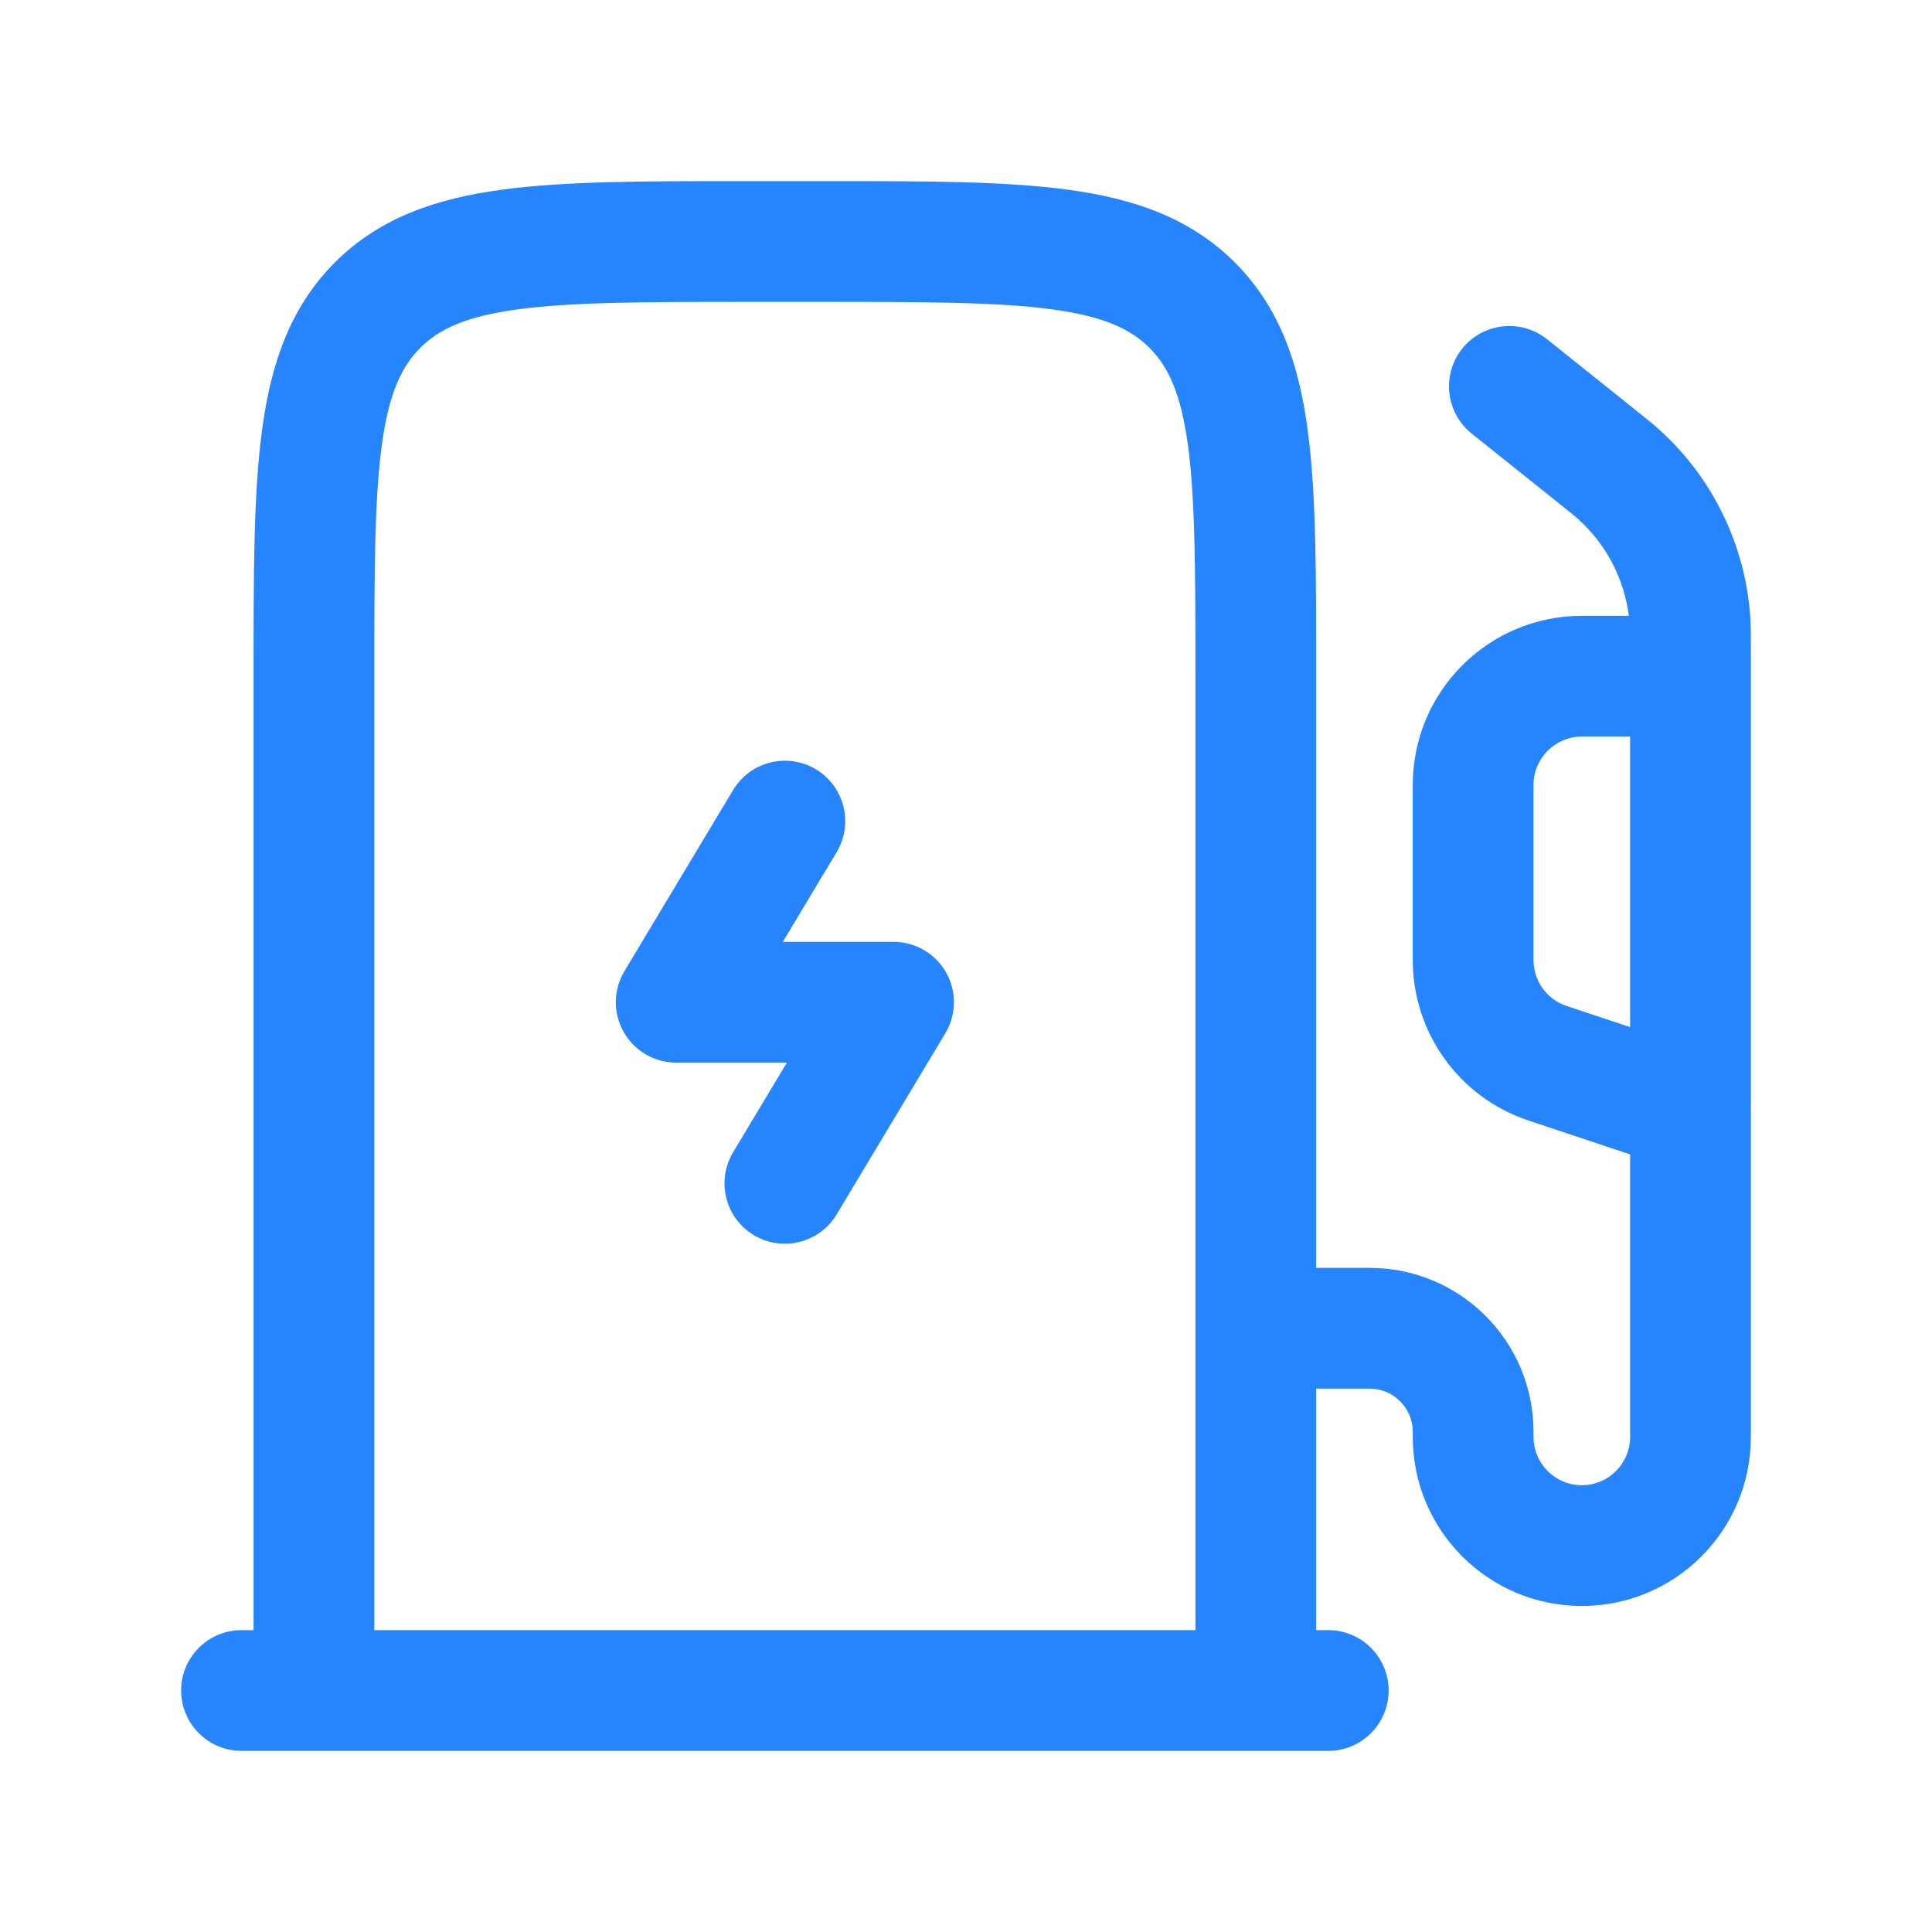 <svg width="24" height="24" viewBox="0 0 24 24" fill="none" xmlns="http://www.w3.org/2000/svg">
<path d="M14.85 21C14.85 21.414 15.186 21.75 15.6 21.75C16.014 21.75 16.35 21.414 16.35 21H14.85ZM3.15 21C3.15 21.414 3.486 21.75 3.9 21.75C4.314 21.75 4.65 21.414 4.65 21H3.15ZM10.393 10.586C10.606 10.231 10.491 9.77 10.136 9.557C9.781 9.344 9.32 9.459 9.107 9.814L10.393 10.586ZM8.4 12.45L7.757 12.064C7.618 12.296 7.614 12.584 7.747 12.819C7.88 13.055 8.13 13.2 8.4 13.2V12.45ZM11.1 12.45L11.743 12.836C11.882 12.604 11.886 12.316 11.753 12.081C11.62 11.845 11.37 11.7 11.1 11.7V12.45ZM9.107 14.314C8.894 14.669 9.009 15.13 9.364 15.343C9.719 15.556 10.18 15.441 10.393 15.086L9.107 14.314ZM16.5 21.75C16.914 21.75 17.25 21.414 17.25 21C17.25 20.586 16.914 20.25 16.5 20.25V21.75ZM3 20.25C2.586 20.25 2.25 20.586 2.25 21C2.25 21.414 2.586 21.75 3 21.75V20.25ZM19.218 4.214C18.895 3.956 18.423 4.008 18.164 4.331C17.906 4.655 17.958 5.127 18.282 5.386L19.218 4.214ZM19.86 5.688L20.328 5.102L19.86 5.688ZM15.6 15.75C15.186 15.75 14.85 16.086 14.85 16.5C14.85 16.914 15.186 17.25 15.6 17.25V15.75ZM20.102 5.887L19.602 6.446L20.102 5.887ZM20.996 7.746L21.745 7.704L21.745 7.704L20.996 7.746ZM21 9.15C21.414 9.15 21.75 8.814 21.75 8.4C21.75 7.986 21.414 7.65 21 7.65V9.15ZM19.223 13.208L18.986 13.919L19.223 13.208ZM20.763 14.511C21.156 14.643 21.581 14.43 21.712 14.037C21.843 13.644 21.63 13.22 21.237 13.088L20.763 14.511ZM9.3 3.75H10.2V2.25H9.3V3.75ZM14.85 8.4V21H16.35V8.4H14.85ZM4.65 21V8.4H3.15V21H4.65ZM10.2 3.75C11.494 3.75 12.389 3.752 13.063 3.842C13.715 3.93 14.046 4.088 14.279 4.321L15.339 3.26C14.781 2.703 14.081 2.466 13.263 2.356C12.466 2.248 11.452 2.25 10.2 2.25V3.75ZM16.35 8.4C16.35 7.148 16.352 6.134 16.244 5.337C16.134 4.519 15.898 3.818 15.339 3.26L14.279 4.321C14.512 4.554 14.67 4.885 14.758 5.537C14.848 6.211 14.85 7.106 14.85 8.4H16.35ZM9.3 2.25C8.048 2.25 7.034 2.248 6.237 2.356C5.419 2.466 4.718 2.703 4.16 3.26L5.221 4.321C5.454 4.088 5.785 3.93 6.437 3.842C7.111 3.752 8.006 3.75 9.3 3.75V2.25ZM4.65 8.4C4.65 7.106 4.652 6.211 4.742 5.537C4.83 4.885 4.988 4.554 5.221 4.321L4.16 3.26C3.603 3.818 3.366 4.519 3.256 5.337C3.148 6.134 3.15 7.148 3.15 8.4H4.65ZM9.107 9.814L7.757 12.064L9.043 12.836L10.393 10.586L9.107 9.814ZM8.4 13.2H11.1V11.7H8.4V13.2ZM10.457 12.064L9.107 14.314L10.393 15.086L11.743 12.836L10.457 12.064ZM16.5 20.25H3V21.75H16.5V20.25ZM18.282 5.386L19.391 6.273L20.328 5.102L19.218 4.214L18.282 5.386ZM20.25 8.06V17.85H21.75V8.06H20.25ZM19.05 17.85V17.786H17.55V17.85H19.05ZM17.014 15.75H15.6V17.25H17.014V15.75ZM19.05 17.786C19.05 16.661 18.139 15.75 17.014 15.75V17.25C17.31 17.25 17.55 17.49 17.55 17.786H19.05ZM19.65 18.45C19.319 18.45 19.05 18.181 19.05 17.85H17.55C17.55 19.01 18.49 19.95 19.65 19.95V18.45ZM20.25 17.85C20.25 18.181 19.981 18.45 19.65 18.45V19.95C20.81 19.95 21.75 19.01 21.75 17.85H20.25ZM19.391 6.273C19.522 6.378 19.565 6.412 19.602 6.446L20.603 5.329C20.527 5.261 20.446 5.196 20.328 5.102L19.391 6.273ZM21.75 8.06C21.75 7.91 21.75 7.806 21.745 7.704L20.247 7.788C20.25 7.838 20.25 7.893 20.25 8.06H21.75ZM19.602 6.446C19.986 6.79 20.218 7.273 20.247 7.788L21.745 7.704C21.693 6.793 21.283 5.938 20.603 5.329L19.602 6.446ZM21 7.65H19.65V9.15H21V7.65ZM17.55 9.75V11.927H19.05V9.75H17.55ZM18.986 13.919L20.763 14.511L21.237 13.088L19.46 12.496L18.986 13.919ZM17.55 11.927C17.55 12.831 18.128 13.633 18.986 13.919L19.46 12.496C19.215 12.415 19.05 12.185 19.05 11.927H17.55ZM19.65 7.65C18.49 7.65 17.55 8.59 17.55 9.75H19.05C19.05 9.419 19.319 9.15 19.65 9.15V7.65Z" fill="#2684FC"/>
</svg>
